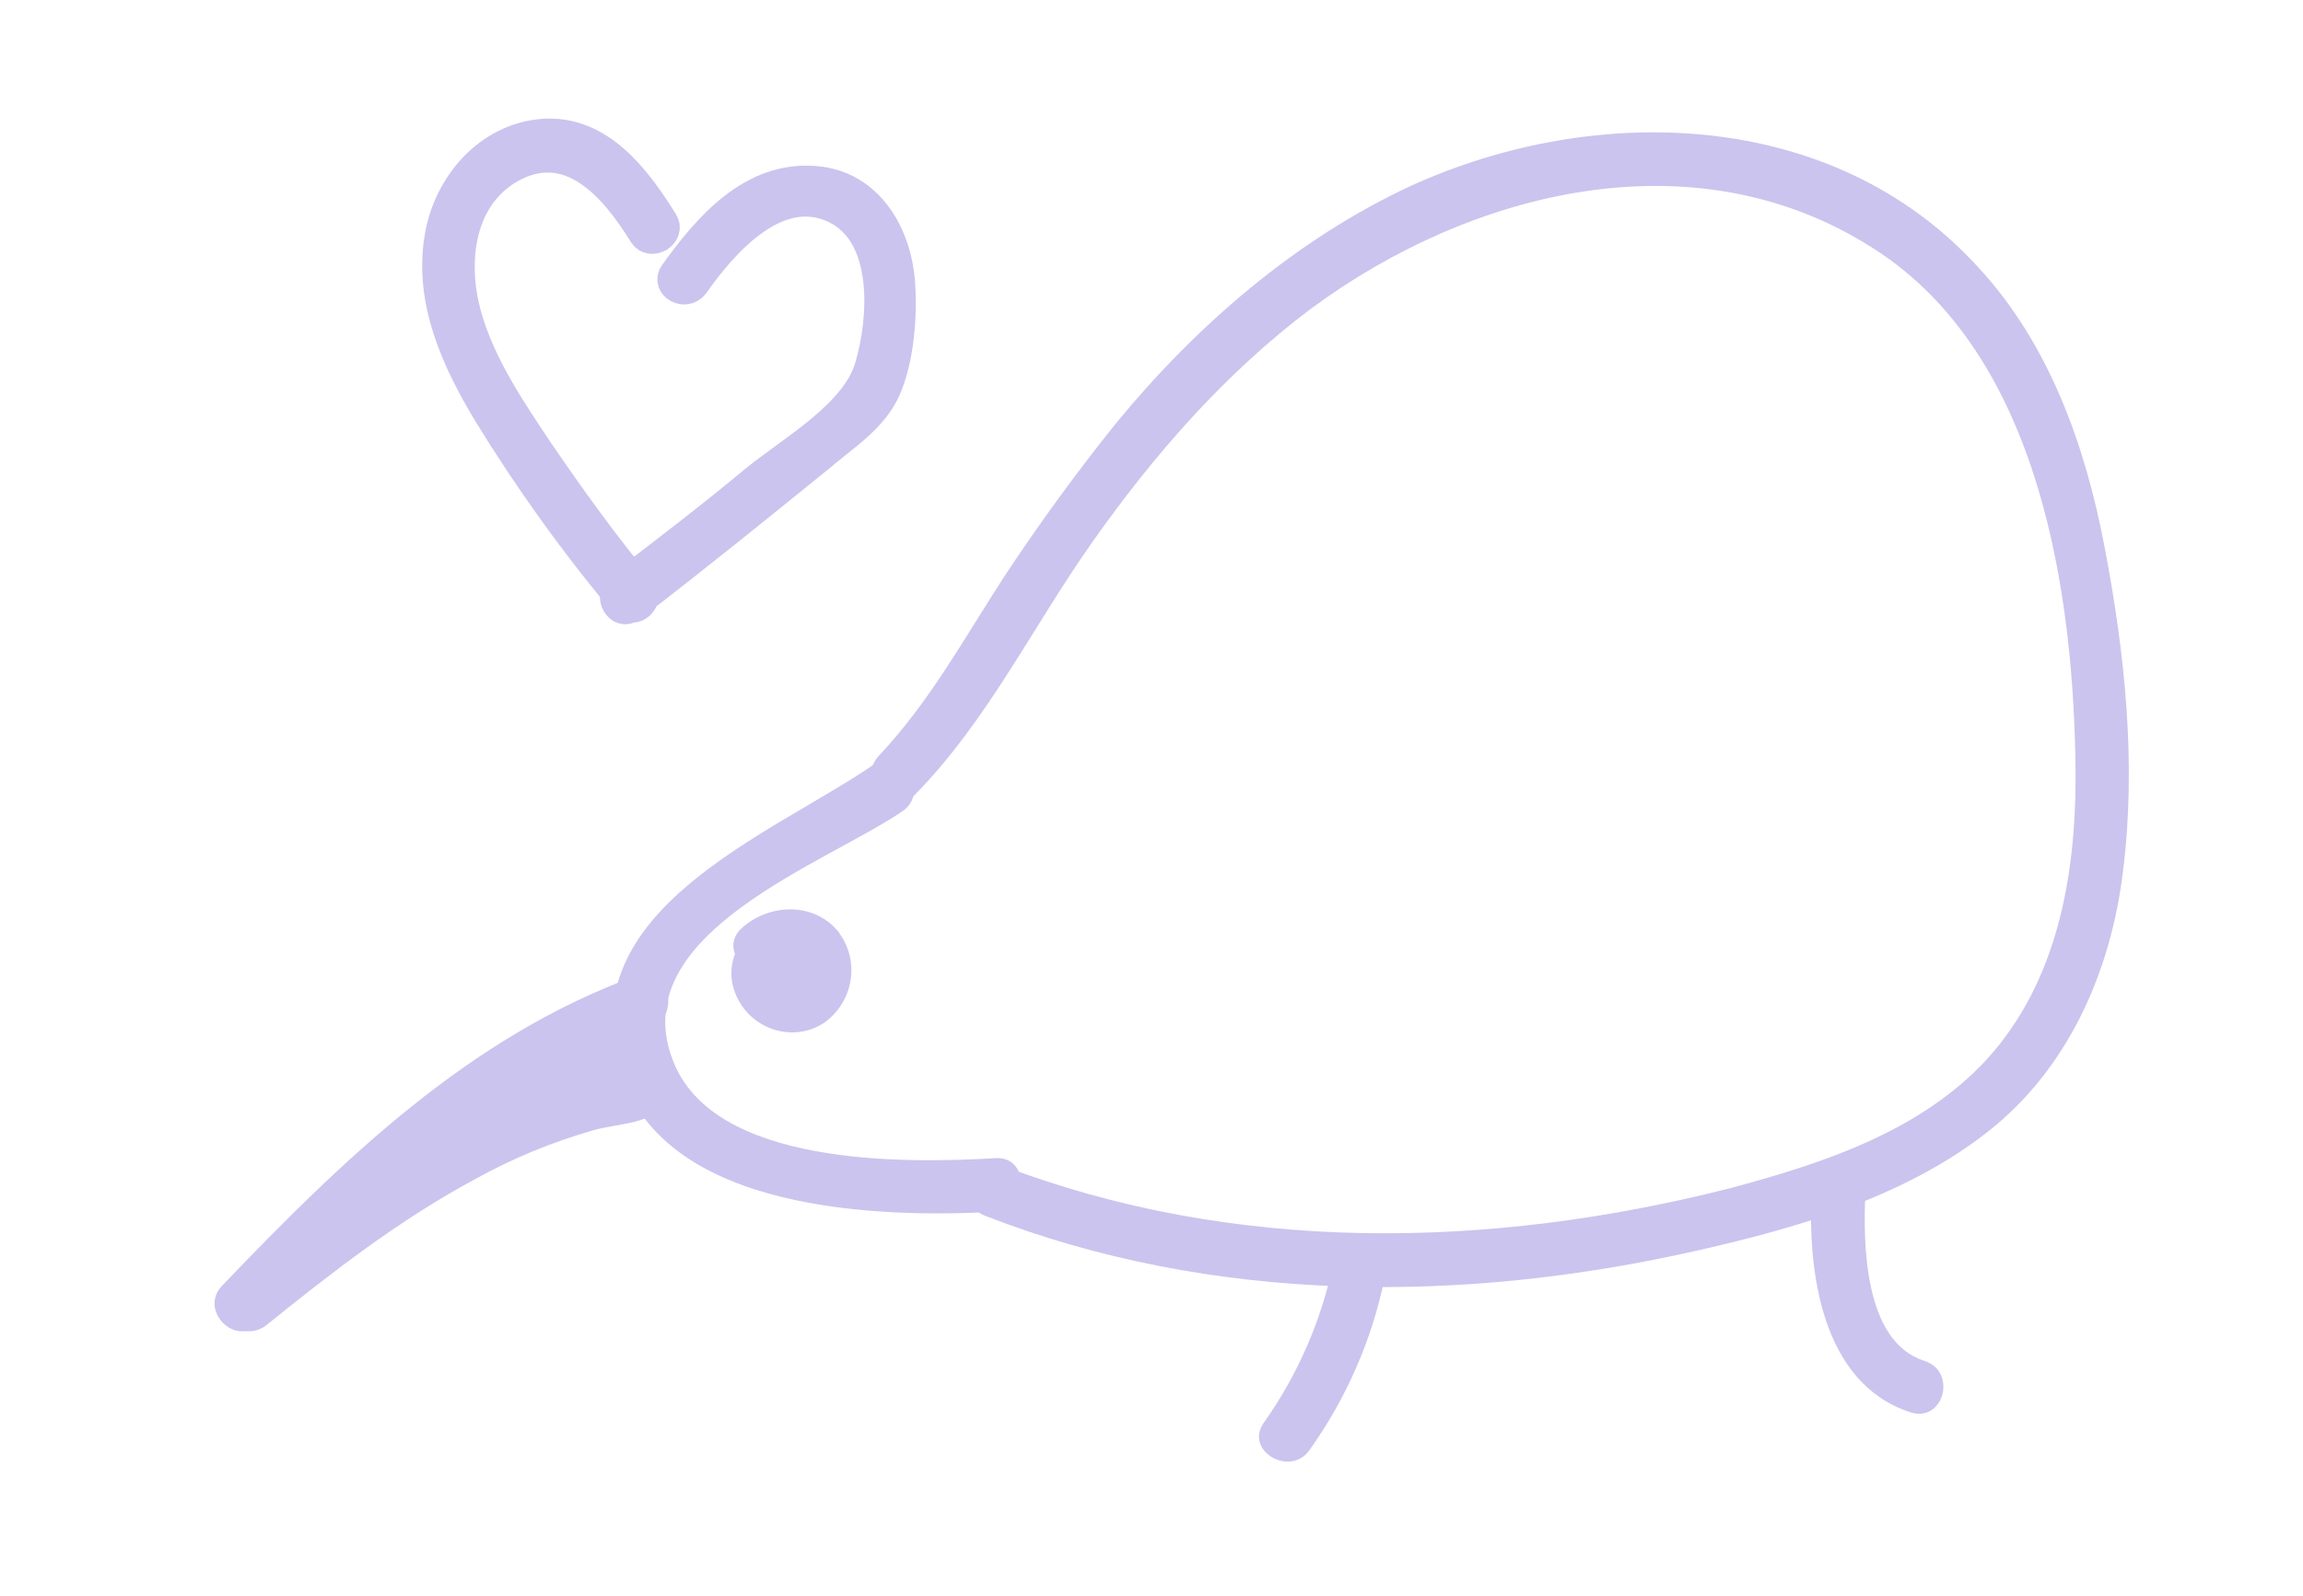 <?xml version="1.0" encoding="utf-8"?>
<!-- Generator: Adobe Illustrator 25.4.1, SVG Export Plug-In . SVG Version: 6.00 Build 0)  -->
<svg version="1.1" id="Layer_2_00000168117175815954356370000011178155565371602313_"
	 xmlns="http://www.w3.org/2000/svg" xmlns:xlink="http://www.w3.org/1999/xlink" x="0px" y="0px" viewBox="0 0 214.7 148.8"
	 style="enable-background:new 0 0 214.7 148.8;" xml:space="preserve">
<style type="text/css">
	.st0{fill:#CBC4EE;}
	.st1{fill:none;stroke:#CBC4EE;stroke-width:2.835;stroke-miterlimit:10;}
</style>
<path class="st0" d="M81.6,71.2c-9.5,6.6-28.7,13.6-23.7,28.9c4.2,12.9,24,13.5,34.9,12.9c3.2-0.2,3.2-5.2,0-5
	c-8.4,0.5-26.4,0.8-30.1-9.2C58.2,87,77.1,80.5,84.2,75.6C86.7,73.8,84.2,69.4,81.6,71.2L81.6,71.2z"/>
<path class="st0" d="M85.3,74.1c6.7-6.8,11-15.7,16.5-23.5c5.7-8.1,12.4-15.8,20.4-21.8c15-11.1,35.9-16.3,52.5-5.6
	c15.5,9.9,18.7,32.2,18.8,49.2c0,9.3-1.7,19.1-8.2,26.3c-6.2,6.8-15.4,9.8-24,12.1c-22.4,5.7-46.3,6.2-68.1-2.2
	c-3-1.2-4.3,3.7-1.3,4.8c21.1,8.2,44.4,8.2,66.4,3.2c9.7-2.2,20-5.2,27.8-11.7c7-5.9,10.7-14.6,11.8-23.5
	c1.3-10.1,0.2-20.5-1.7-30.4c-1.8-9.5-5.2-19-11.8-26.1c-13.5-14.8-35.6-15.4-52.8-7.6c-10.8,5-20.1,13.1-27.5,22.1
	c-3.7,4.6-7.2,9.4-10.5,14.4c-3.7,5.7-6.9,11.6-11.6,16.6C79.6,72.9,83.2,76.4,85.3,74.1L85.3,74.1z"/>
<path class="st0" d="M124.3,117.8c-1.1,5.3-3.3,10.4-6.5,14.9c-1.8,2.6,2.5,5.1,4.3,2.5c3.4-4.8,5.8-10.2,7-16.1
	C129.7,116,124.9,114.7,124.3,117.8L124.3,117.8z"/>
<path class="st0" d="M168.9,111.1c-0.4,7.4,0.9,17.9,9.2,20.6c3.1,1,4.4-3.8,1.3-4.8c-5.7-1.8-5.7-11.1-5.5-15.7
	C174,107.8,169,107.8,168.9,111.1L168.9,111.1z"/>
<path class="st0" d="M59.3,91c-15.6,5.7-27.4,17.2-38.6,28.9c-2.2,2.3,1.3,5.8,3.5,3.5c10.6-11,21.7-22.3,36.4-27.5
	C63.6,94.7,62.3,89.9,59.3,91z"/>
<path class="st0" d="M24.8,123.6c6.2-5,12.5-9.9,19.6-13.7c3.4-1.9,7.1-3.4,10.9-4.5c2.5-0.7,5.5-0.5,7.1-2.8c0.6-1,0.4-2.2-0.4-3
	l-0.2-0.2c-0.7-0.7-1.6-0.8-2.4-0.7l-0.2,0.1c-1.3,0.4-2.1,1.7-1.7,3.1v0.2c0.4,3.2,5.2,1.8,4.8-1.3v-0.2l-1.7,3.1l0.2-0.1l-2.4-0.7
	l0.2,0.2l-0.4-3c0.7-1,0.5-0.5-0.7-0.3c-0.9,0.2-1.8,0.3-2.7,0.7c-1.7,0.5-3.5,1-5.2,1.7c-3.4,1.3-6.7,2.9-9.9,4.8
	c-6.4,3.7-12.3,8.4-18.1,13.1C18.8,122,22.3,125.5,24.8,123.6L24.8,123.6z"/>
<path class="st0" d="M74.3,85.1c-3.7-0.3-7,3.5-5.9,7.1s5.3,5.2,8.4,3.2c2.7-1.9,3.4-5.6,1.5-8.3c-0.1-0.2-0.2-0.3-0.3-0.4
	c-2.3-2.6-6.3-2.4-8.8-0.2s1.2,5.7,3.5,3.5c0.5-0.3,1.2-0.3,1.6,0c-0.1-0.1,0.1,0.4,0.1,0.3c0,0.3-0.1,0.7-0.3,0.9
	c-0.1,0.1-0.2,0.1-0.2,0.1c-0.2-0.1-0.5-0.2-0.7-0.5c-0.2-0.5,0.6-0.8,1.1-0.7c1.4,0,2.5-1.1,2.5-2.5C76.8,86.3,75.7,85.1,74.3,85.1
	L74.3,85.1z"/>
<path class="st0" d="M48.5,104.7c3-2.3,6.4-4,10.1-4.9L55.5,98c-0.2-0.8,0.4-0.4-0.5-0.7c-0.7-0.1-1.3,0-2,0.1l-3.7,0.2
	c-3.2,0.1-3.2,5.1,0,5c3.6-0.2,12.9,0.5,11-5.8c-0.4-1.3-1.7-2.1-3.1-1.7c-4.5,1.2-8.7,3.2-12.3,6.2
	C42.4,103.1,45.9,106.6,48.5,104.7L48.5,104.7z"/>
<path class="st0" d="M74,87.2c-1.4,0.8-2.2,2.3-2.2,4c0,0.7,0.2,1.2,0.7,1.7c0.5,0.5,1.1,0.7,1.7,0.7c1.4,0,2.5-1.1,2.5-2.5
	c0-0.2,0-0.3,0-0.5l-0.1,0.7c0-0.2,0.1-0.3,0.2-0.5l-0.3,0.7c0-0.1,0.1-0.2,0.1-0.2c0.2-0.2,0.1-0.2-0.2,0.2l0.2-0.2
	c-0.3,0.2-0.4,0.3-0.2,0.2c1.2-0.6,1.7-2.1,1.2-3.3c-0.6-1.2-2.1-1.7-3.3-1.2C74.2,87.1,74.1,87.1,74,87.2L74,87.2z"/>
<g>
	<path class="st1" d="M61.8,20.7c-2.5-4-5.9-8.6-11.2-8.2c-5.1,0.4-8.8,4.8-9.6,9.6c-1,5.9,1.5,11.4,4.5,16.4
		c3.8,6.2,8.1,12.2,12.8,17.8c0.8,1,2.3-0.4,1.4-1.4c-3.4-4.1-6.5-8.4-9.5-12.8c-2.6-3.9-5.4-8-6.7-12.6c-1.4-4.9-0.8-11,4-13.8
		c5.6-3.2,9.8,1.7,12.5,6.1C60.7,22.9,62.5,21.8,61.8,20.7L61.8,20.7z"/>
	<path class="st1" d="M58.8,56.6c6-4.6,11.8-9.3,17.6-14c2.2-1.9,5-3.6,6.2-6.4s1.5-6.7,1.3-9.7c-0.3-4.6-2.9-9.2-7.9-9.6
		c-5.9-0.5-10,4.3-13.1,8.6c-0.8,1.1,1,2.1,1.8,1c2.8-4,8-9.9,13.5-6.9c4.7,2.6,4.2,10.2,2.9,14.6c-1.3,4.5-7.3,7.8-10.7,10.6
		c-4.1,3.4-8.4,6.7-12.6,9.9C56.7,55.6,57.8,57.4,58.8,56.6L58.8,56.6z"/>
</g>
</svg>

